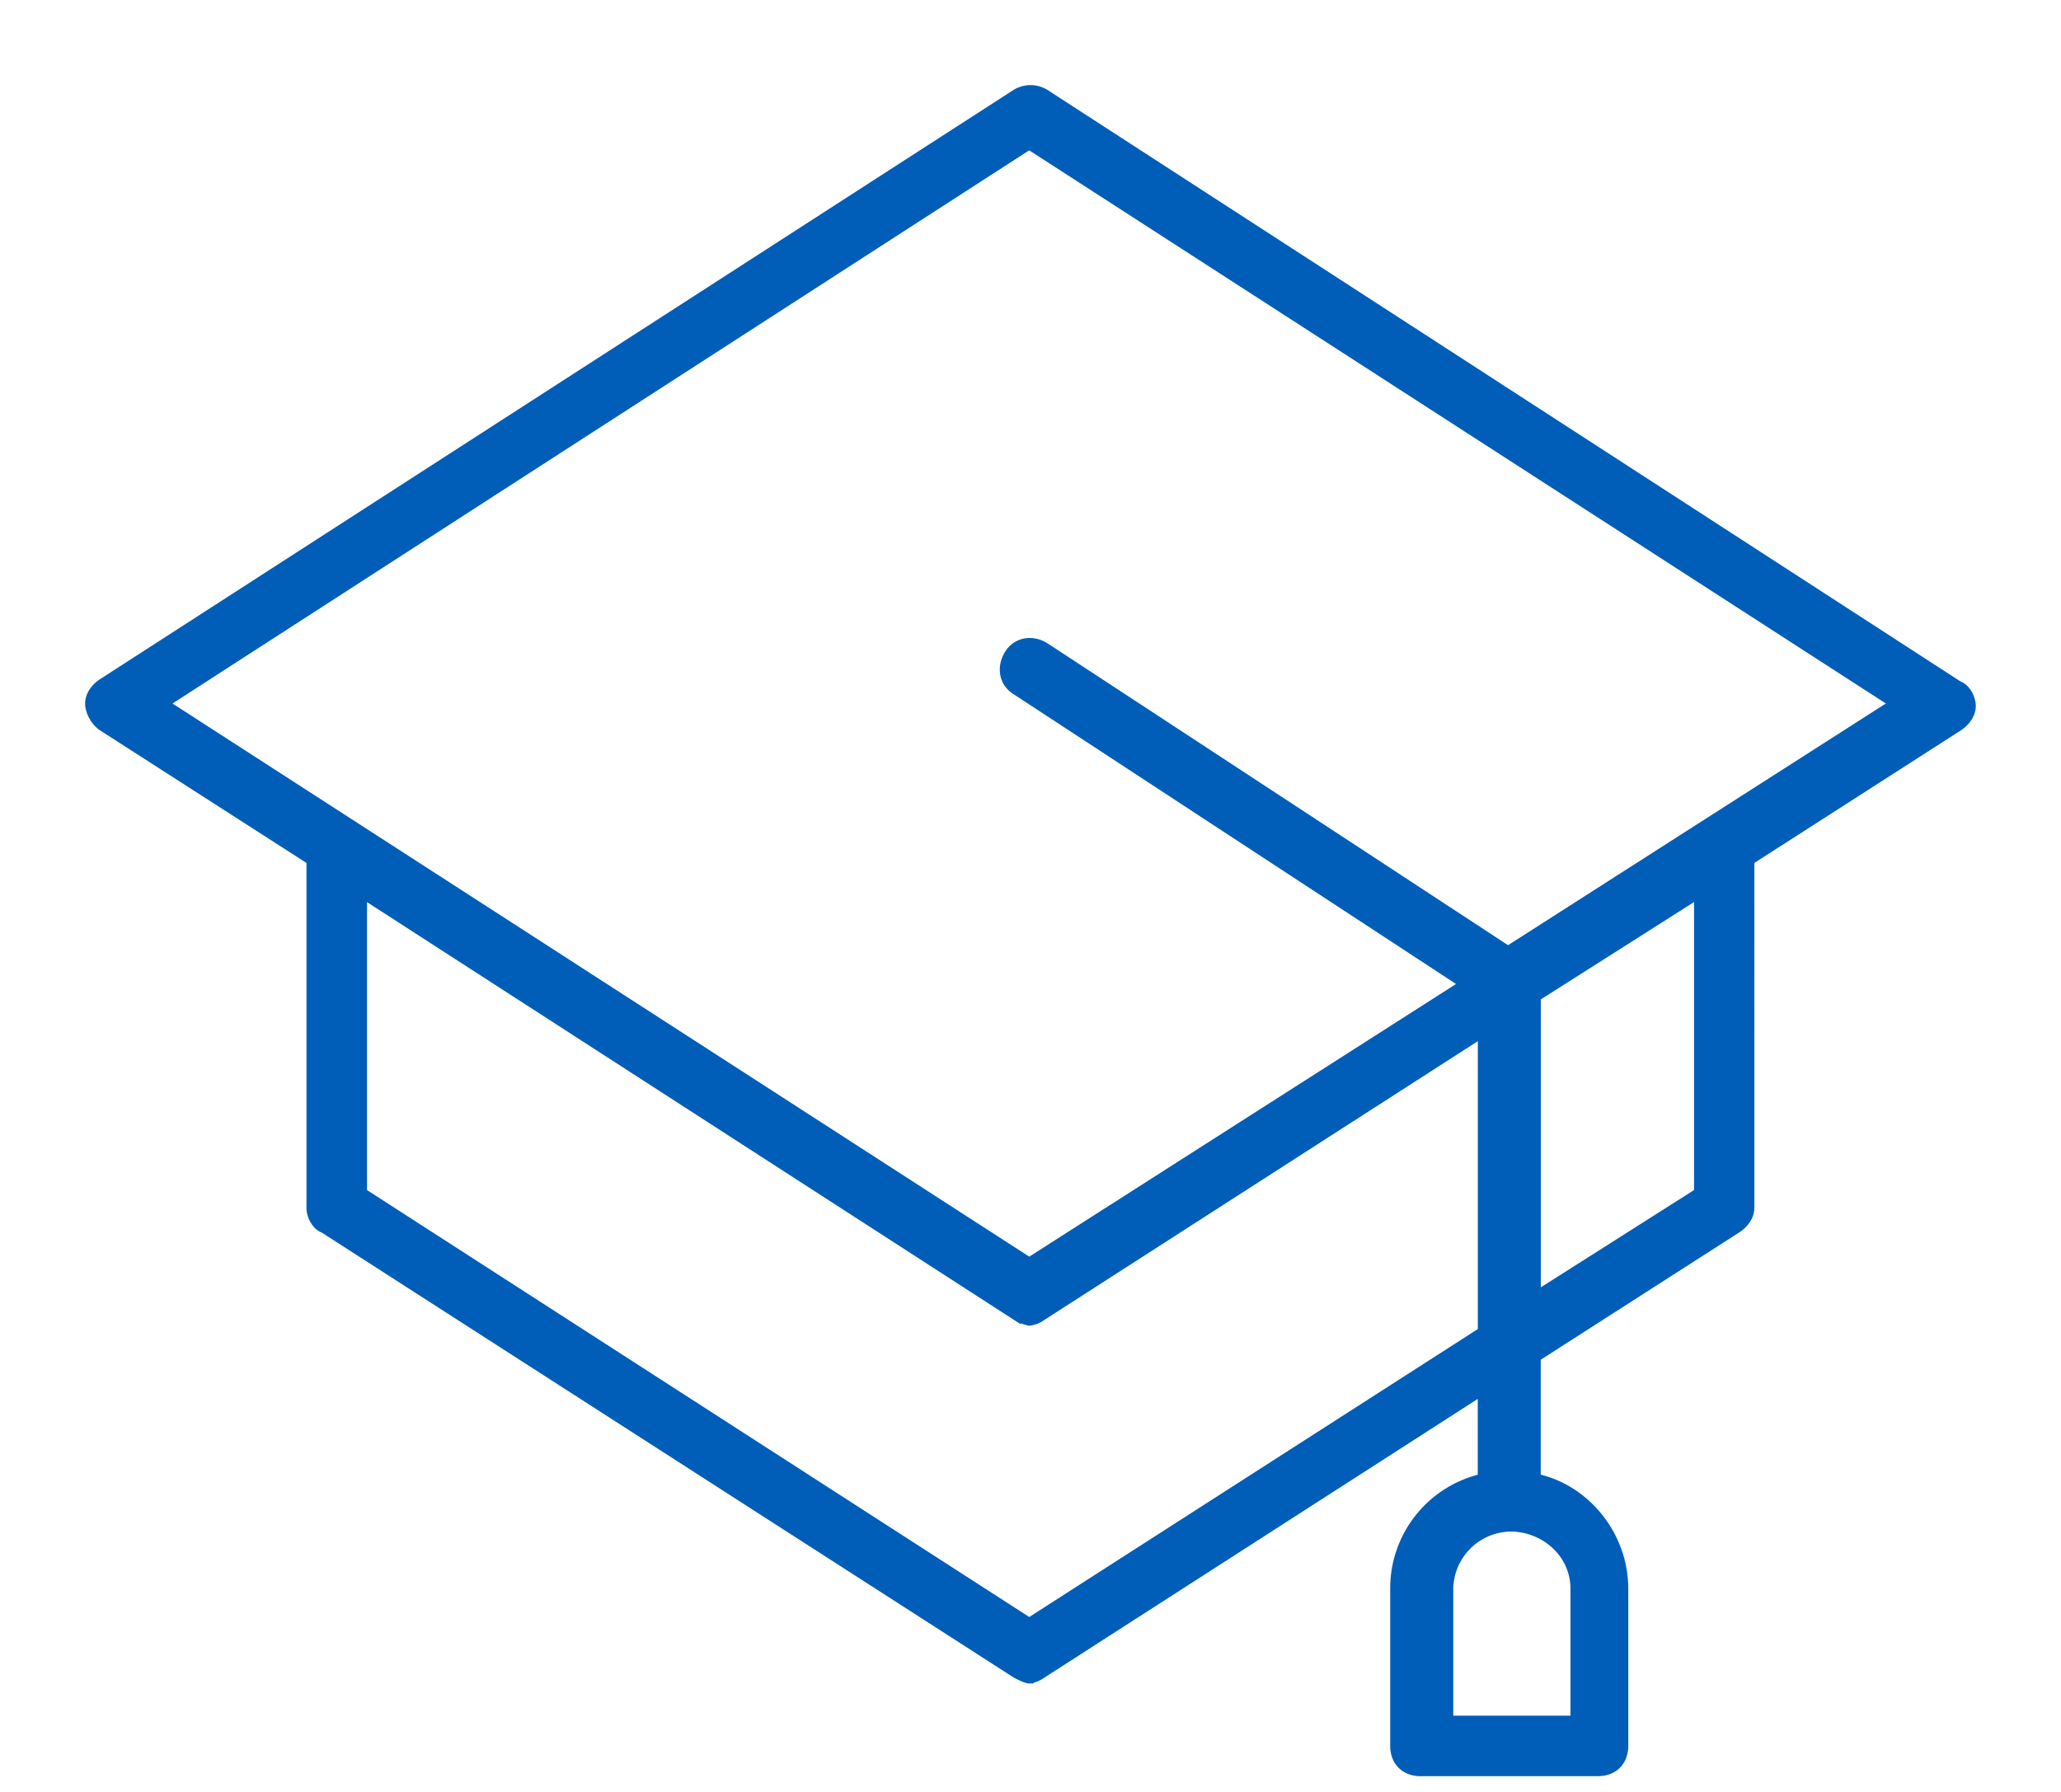 <svg xmlns="http://www.w3.org/2000/svg" width="23" height="20" viewBox="0 0 23 20">
    <path fill="#005EB8" fill-rule="nonzero" stroke="#005EB8" stroke-width=".1" d="M1.144 8.11L3.47 9.604v3.878c0 .086.057.201.143.23l7.728 4.97c.057.029.115.057.144.057a.303.303 0 0 0 .143-.057l4.913-3.16v.977a1.261 1.261 0 0 0-.977 1.235v1.752c0 .173.115.288.287.288h1.982c.173 0 .288-.115.288-.288v-1.752c0-.603-.431-1.12-.977-1.235v-1.35l2.24-1.437c.087-.057.144-.144.144-.23V9.604l2.327-1.494c.087-.057.144-.144.144-.23 0-.086-.057-.2-.144-.23L11.658 1.043a.311.311 0 0 0-.316 0L1.144 7.622c-.087.057-.144.143-.144.23 0 .086.057.2.144.258zm16.432 9.624v1.465h-1.408v-1.465a.7.7 0 0 1 .69-.69c.373 0 .718.288.718.69zm-6.09.373l-7.44-4.797V9.977l7.296 4.712a.485.485 0 0 0 .144.057.303.303 0 0 0 .143-.057l4.913-3.16v3.332l-5.056 3.246zm7.469-4.797l-1.81 1.149v-3.332l1.81-1.15v3.333zm-7.47-11.692l9.653 6.234-4.309 2.757-5.171-3.39c-.144-.086-.316-.057-.402.087-.086.143-.058.316.086.402l4.999 3.275-4.855 3.102-9.653-6.233 9.653-6.234z"/>
</svg>
